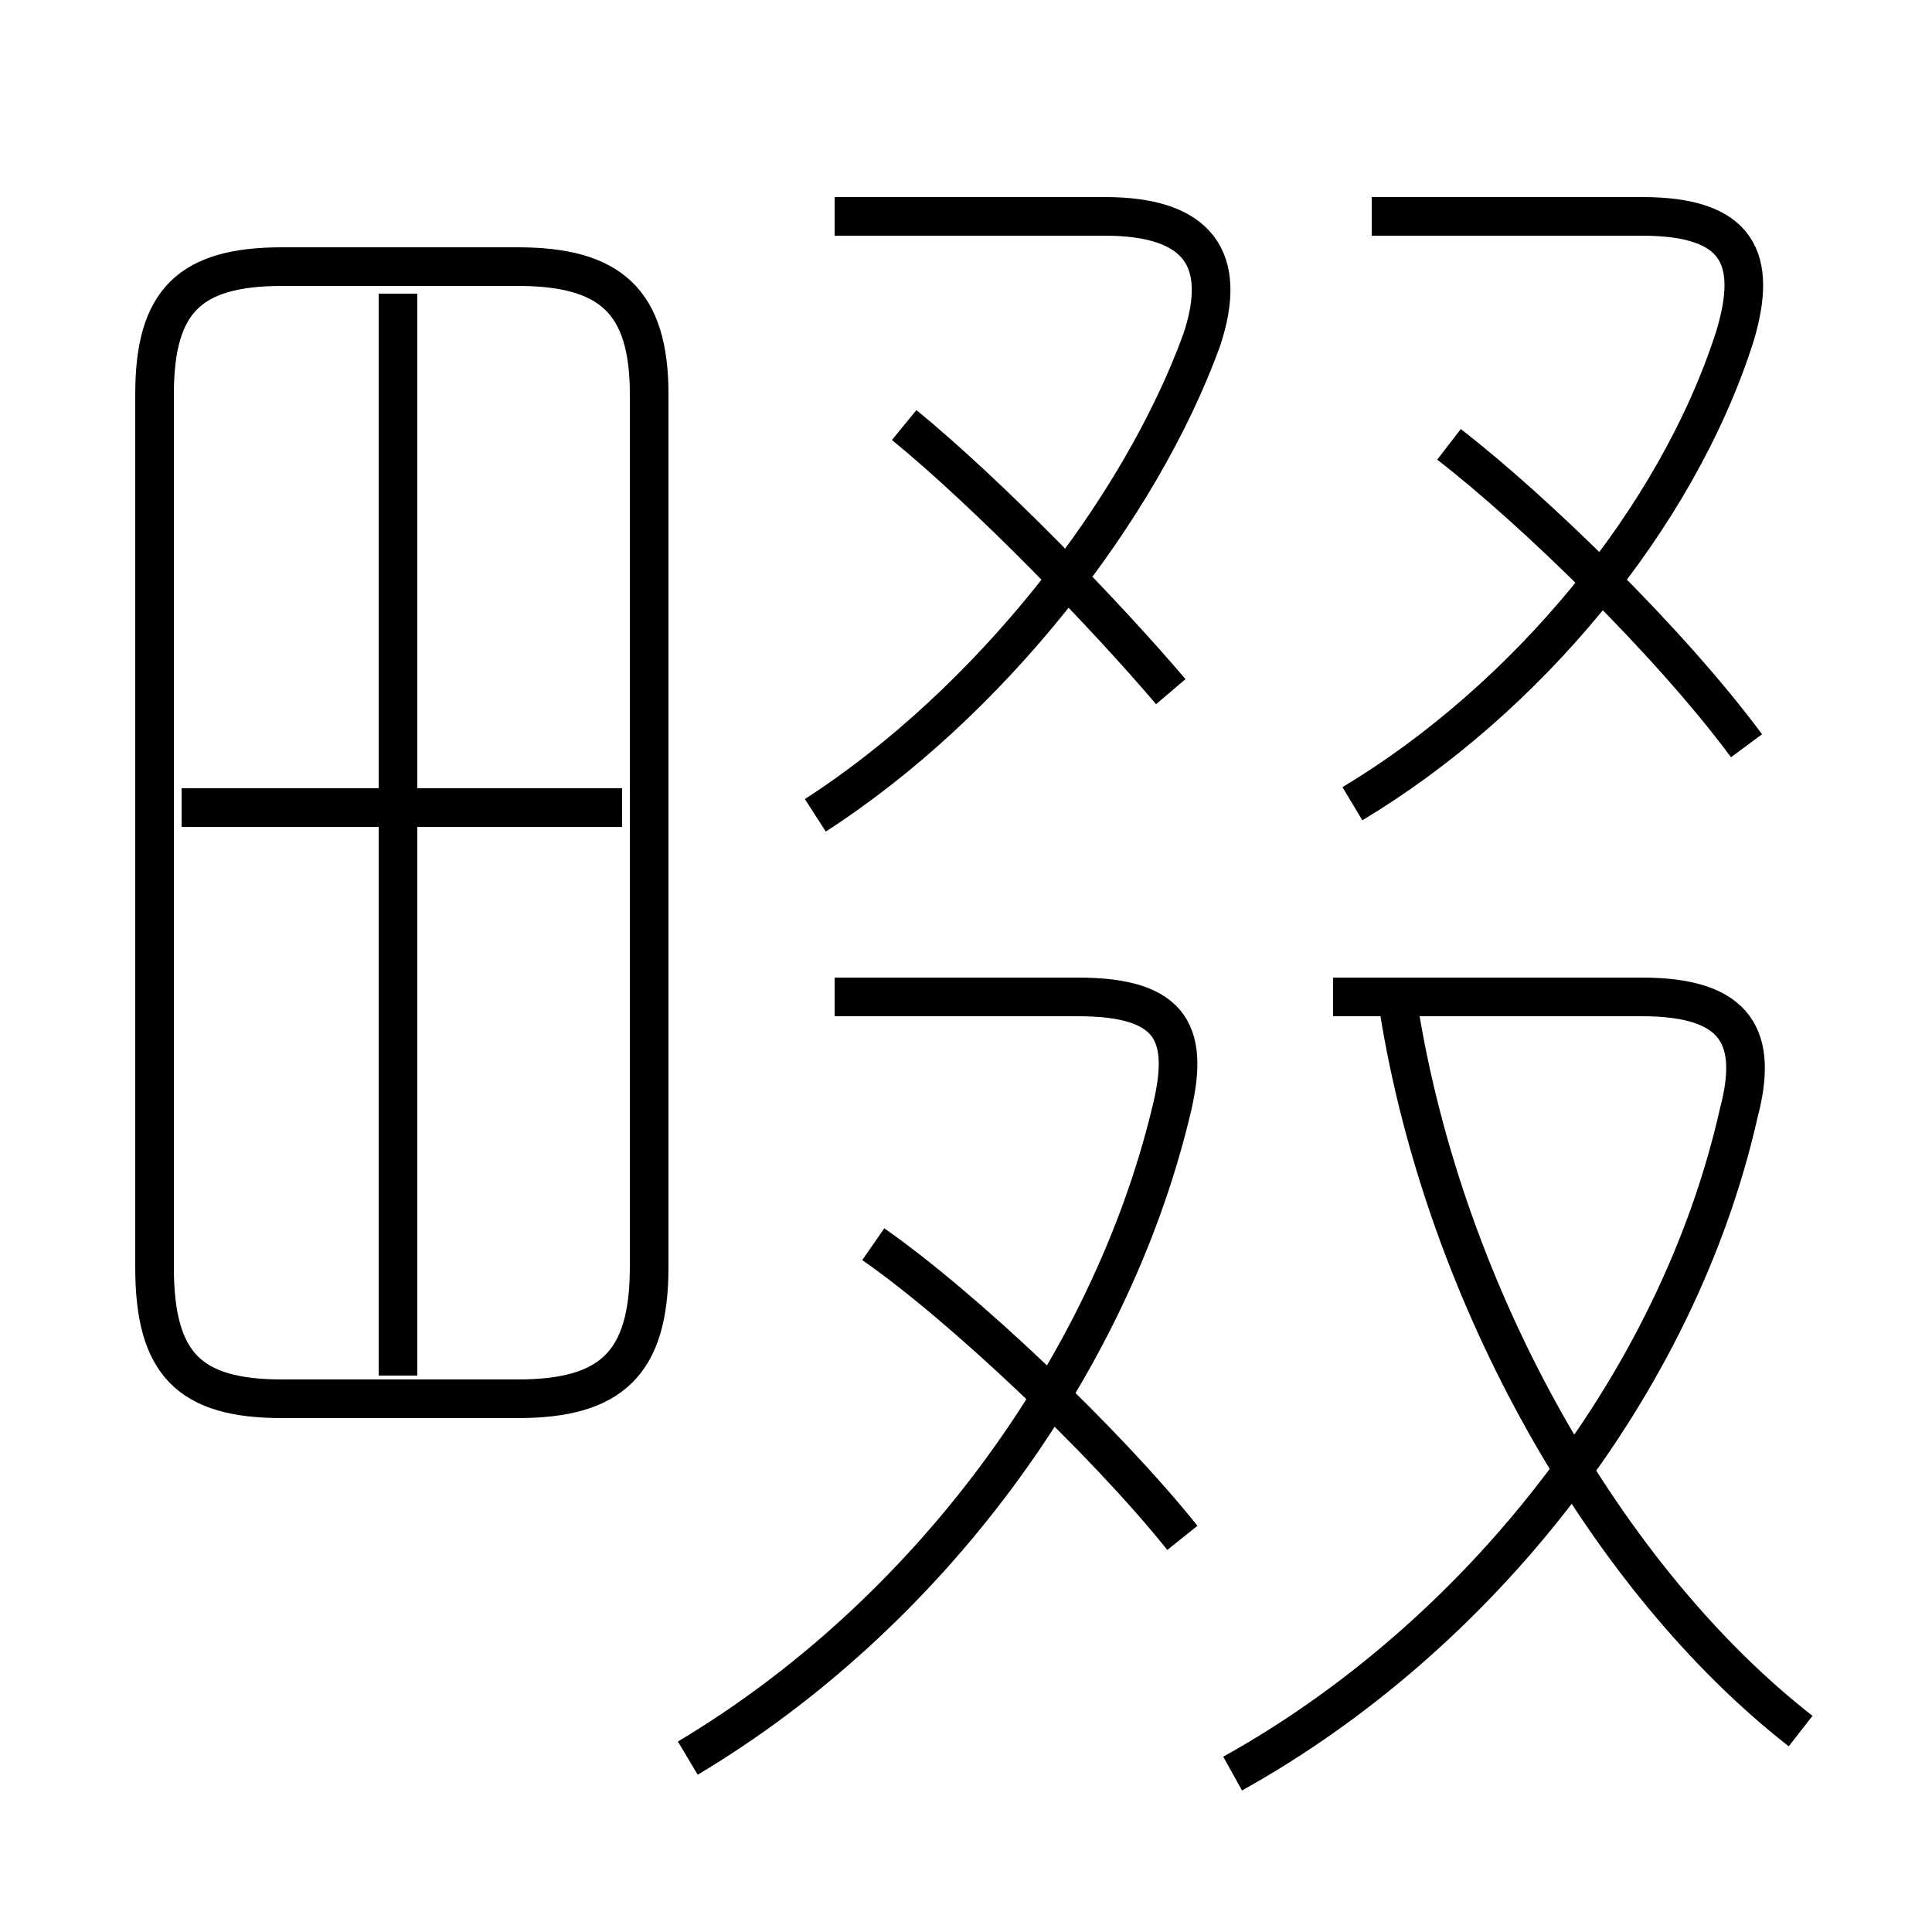 <?xml version='1.0' encoding='utf8'?>
<svg viewBox="0.0 -6.0 50.0 50.0" version="1.1" xmlns="http://www.w3.org/2000/svg">
<rect x="0.0" y="-6.0" width="50.0" height="50.0" fill="#808080" stroke="none"/>
<rect x="-1000" y="-1000" width="2000" height="2000" stroke="white" fill="white"/>
<g style="fill:white;stroke:#000000;  stroke-width:1">
<path d="M 13.4 -37.1 L 7.3 -37.1 C 4.9 -37.1 4.0 -36.2 4.0 -33.8 L 4.0 -11.2 C 4.0 -8.7 4.9 -7.8 7.3 -7.8 L 13.4 -7.8 C 15.8 -7.8 16.8 -8.7 16.8 -11.2 L 16.8 -33.8 C 16.8 -36.2 15.8 -37.1 13.4 -37.1 Z M 17.8 1.5 C 24.0 -2.2 28.7 -8.6 30.3 -15.2 C 30.8 -17.2 30.4 -18.2 27.9 -18.2 L 21.6 -18.2 M 10.3 -8.4 L 10.3 -36.4 M 16.1 -23.1 L 4.7 -23.1 M 30.6 -4.2 C 28.6 -6.7 24.9 -10.2 22.6 -11.8 M 31.9 1.9 C 38.2 -1.6 43.4 -8.1 45.0 -15.2 C 45.5 -17.1 45.0 -18.2 42.5 -18.2 L 34.5 -18.2 M 46.6 0.8 C 41.6 -3.1 37.4 -10.4 36.2 -17.9 M 30.3 -26.1 C 28.6 -28.1 25.6 -31.2 23.4 -33.0 M 21.1 -22.9 C 25.6 -25.8 29.5 -30.8 31.1 -35.2 C 31.8 -37.3 31.0 -38.4 28.6 -38.4 L 21.6 -38.4 M 45.2 -24.7 C 43.2 -27.4 39.7 -30.8 37.5 -32.5 M 35.0 -23.2 C 39.5 -25.9 43.4 -30.6 44.9 -35.3 C 45.5 -37.3 45.0 -38.4 42.5 -38.4 L 35.5 -38.4" transform="translate(0.0 38.0)" />
</g>
</svg>
